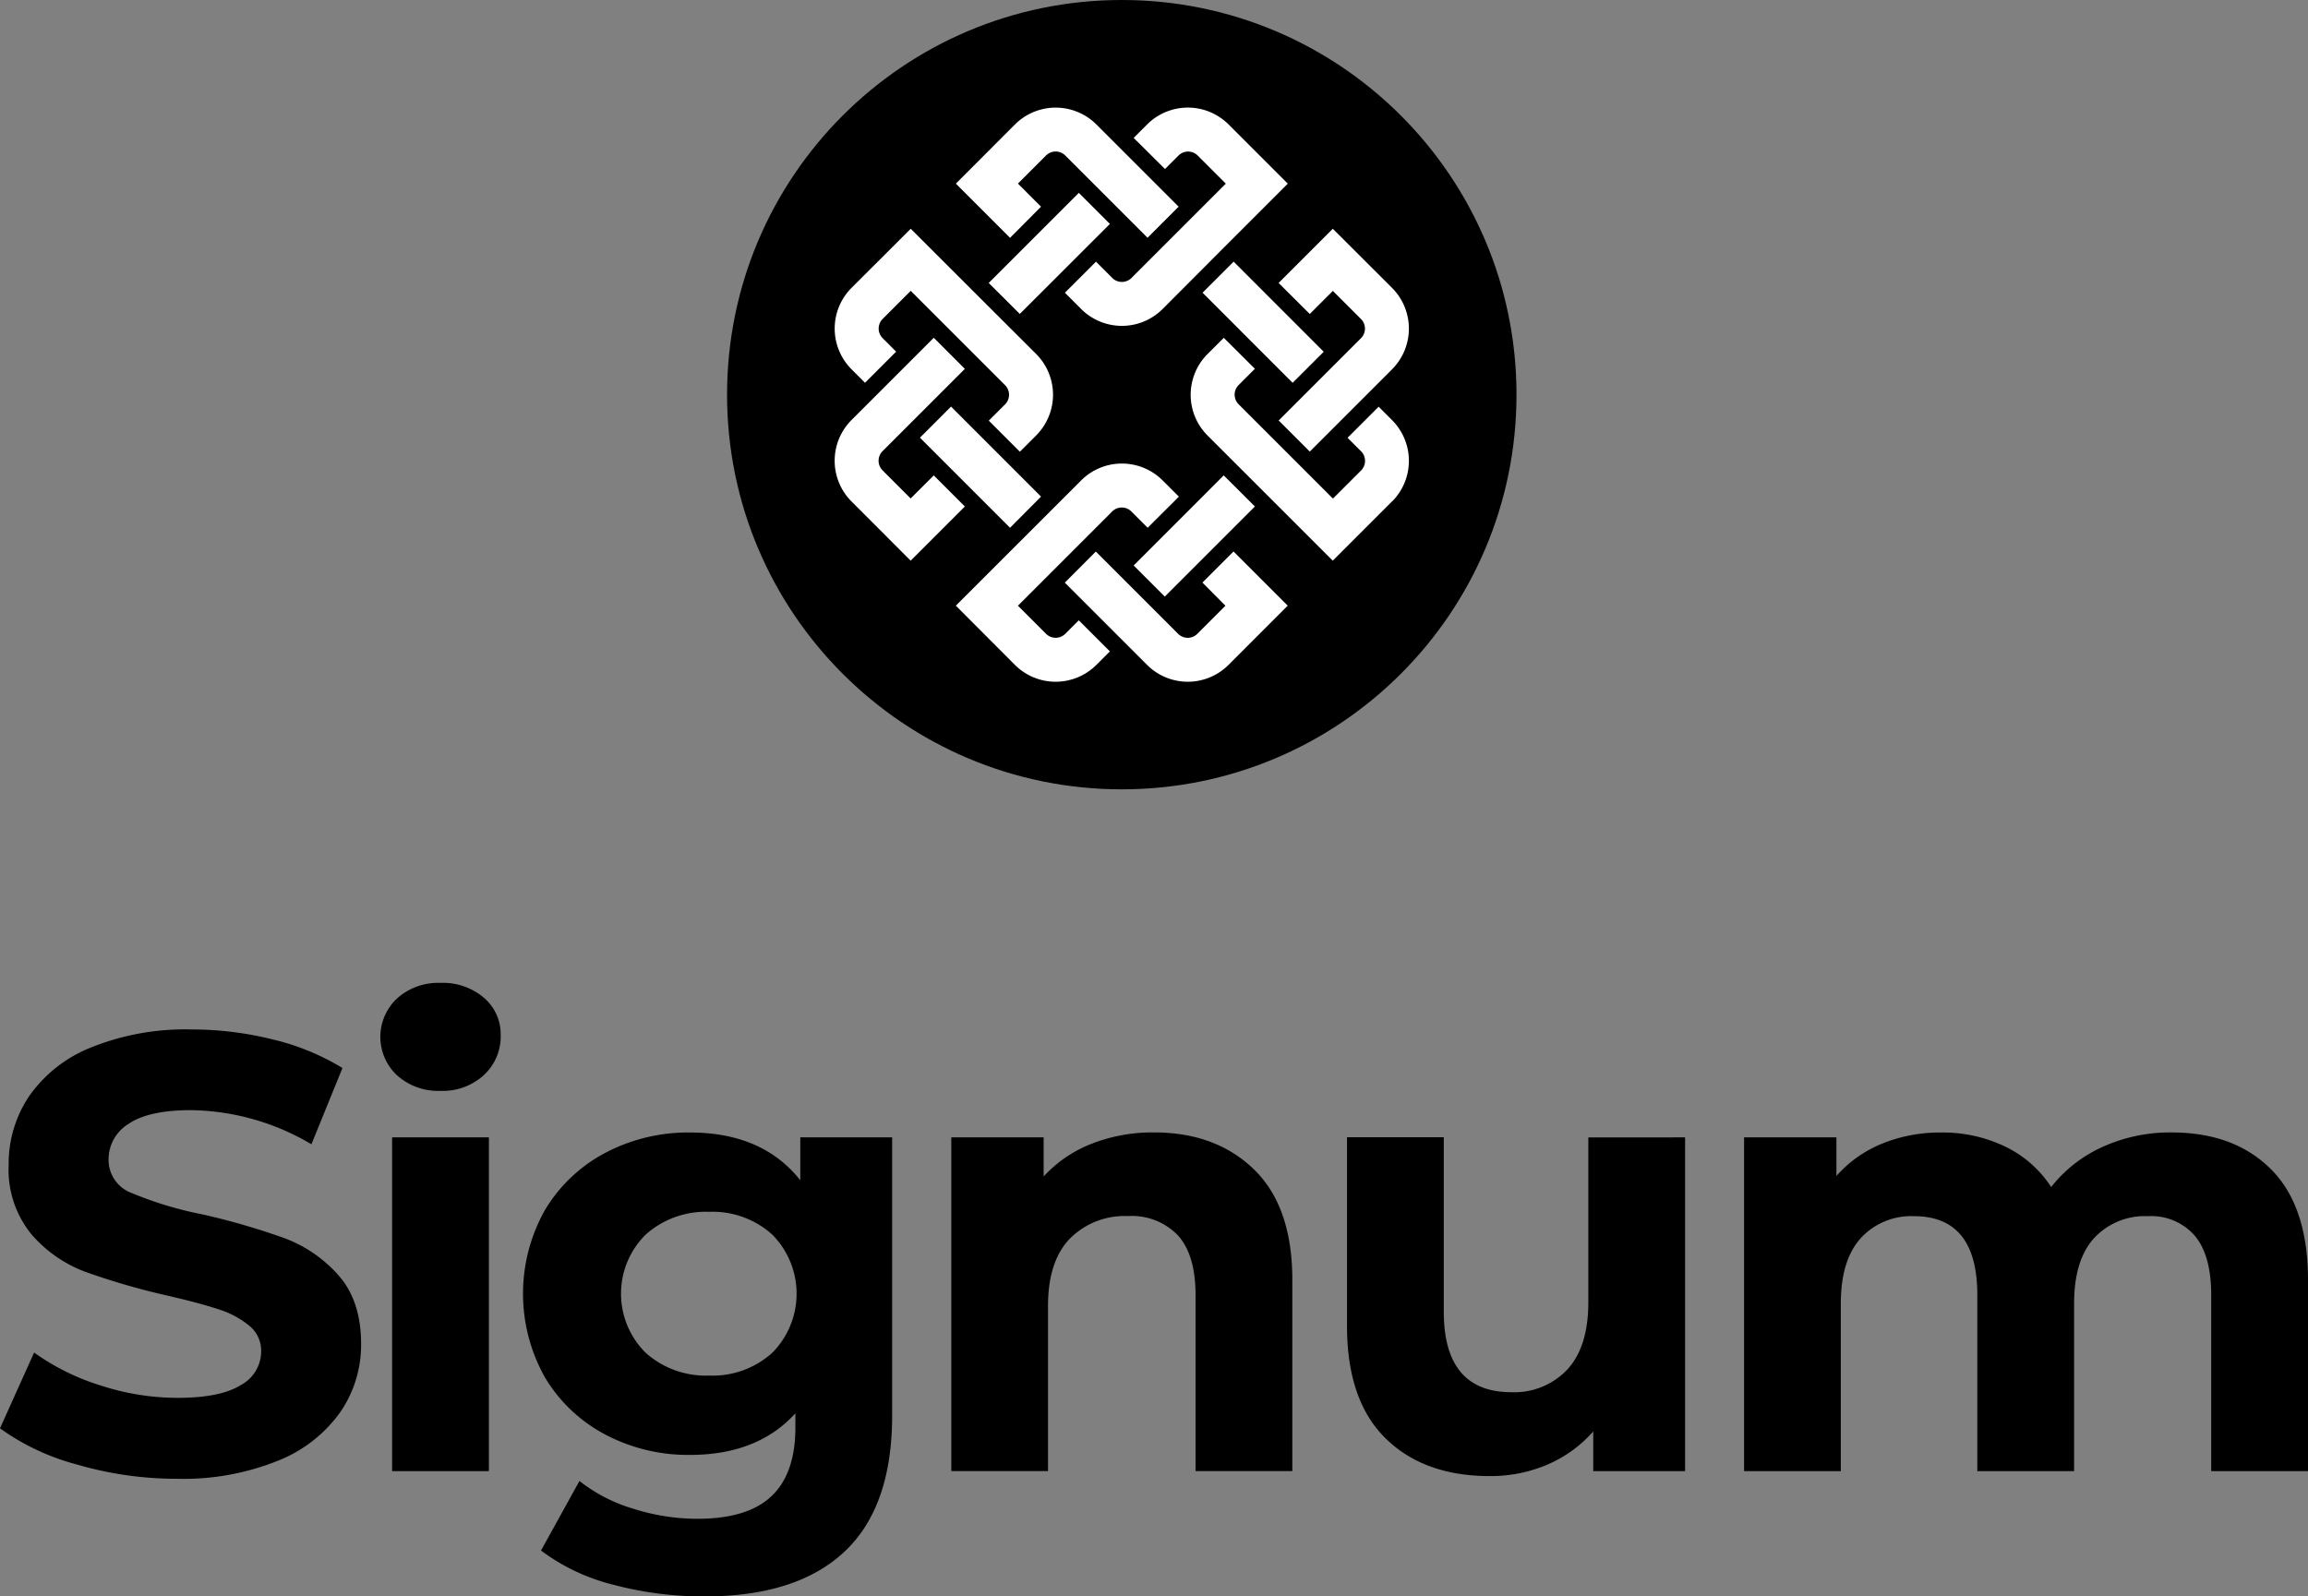 <svg xmlns="http://www.w3.org/2000/svg" viewBox="0 0 1149.97 795.53"><rect x="0" y="0" width="1149.97" height="795.53" fill="#808080" stroke="none"/><defs><style>.cls-1{fill:#fff;}</style></defs><g id="Ebene_2" data-name="Ebene 2"><g id="Ebene_1-2" data-name="Ebene 1"><g id="Ebene_2-2" data-name="Ebene 2"><g id="Ebene_1-2-2" data-name="Ebene 1-2"><g id="Amazing_Business_Ideas" data-name="Amazing Business Ideas"><g id="Gruppe_9136" data-name="Gruppe 9136"><path id="Pfad_17961" data-name="Pfad 17961" d="M38.49,729.84A116.34,116.34,0,0,1,0,711.76L17,674a115,115,0,0,0,33.08,16.39,124.1,124.1,0,0,0,38.32,6.19q21.33,0,31.53-6.34a19.13,19.13,0,0,0,10.2-16.84,16.09,16.09,0,0,0-6-12.83,45.77,45.77,0,0,0-15.46-8.19q-9.42-3.11-25.5-6.8a353.74,353.74,0,0,1-40.5-11.75A65.89,65.89,0,0,1,15.6,615,50.86,50.86,0,0,1,4.32,580.39a60.15,60.15,0,0,1,10.2-34.15A68.52,68.52,0,0,1,45.28,522a125.51,125.51,0,0,1,50.23-9,166.56,166.56,0,0,1,40.5,5,119.7,119.7,0,0,1,34.62,14.21l-15.46,38a120.61,120.61,0,0,0-60-17q-21,0-31.07,6.81A20.72,20.72,0,0,0,54.1,578a17.53,17.53,0,0,0,11.59,16.53,182.33,182.33,0,0,0,35.4,10.67,351.57,351.57,0,0,1,40.49,11.75,67.08,67.08,0,0,1,27.06,18.55q11.28,12.67,11.28,34.3a59.19,59.19,0,0,1-10.35,33.86,69.63,69.63,0,0,1-31.08,24.25,126.4,126.4,0,0,1-50.38,9A177.22,177.22,0,0,1,38.49,729.84Z"/><path id="Pfad_17962" data-name="Pfad 17962" d="M197.84,535.86a26.2,26.2,0,0,1-1.32-37q.64-.69,1.32-1.32a30.62,30.62,0,0,1,21.64-7.74,31.36,31.36,0,0,1,21.64,7.42,23.8,23.8,0,0,1,8.35,18.55,26.24,26.24,0,0,1-8.35,19.94,30.23,30.23,0,0,1-21.64,7.88A30.57,30.57,0,0,1,197.84,535.86Zm-2.47,30.92H243.6V733.09H195.37Z"/><path id="Pfad_17963" data-name="Pfad 17963" d="M444.52,566.78V705.27q0,45.74-23.8,68t-69.55,22.26a174.44,174.44,0,0,1-45.75-5.87,100.2,100.2,0,0,1-35.86-17L288.72,738a79.19,79.19,0,0,0,26.59,13.75,105.67,105.67,0,0,0,32.14,5.1q25.05,0,36.95-11.28t11.9-34.16v-7.12q-18.85,20.73-52.55,20.72a88.39,88.39,0,0,1-41.89-10,76.53,76.53,0,0,1-30.14-28.29,85,85,0,0,1,0-84.08,76.66,76.66,0,0,1,30.14-28.29,88.39,88.39,0,0,1,41.89-10q36.17,0,55,23.8v-21.4ZM384.71,674.2a41.84,41.84,0,0,0,0-59.05,44.47,44.47,0,0,0-31.38-11.28,45,45,0,0,0-31.54,11.28,41.43,41.43,0,0,0-.45,58.6l.45.45a45,45,0,0,0,31.54,11.28A44.42,44.42,0,0,0,384.71,674.2Z"/><path id="Pfad_17964" data-name="Pfad 17964" d="M624.91,582.85q19,18.55,19,55v95.23H595.69v-87.8q0-19.78-8.66-29.53A31.75,31.75,0,0,0,562,606,38.39,38.39,0,0,0,533,617.3q-10.83,11.28-10.82,33.54v82.24H474V566.78H520v19.48A63.94,63.94,0,0,1,543.78,570,83.09,83.09,0,0,1,575,564.31Q605.89,564.31,624.91,582.85Z"/><path id="Pfad_17965" data-name="Pfad 17965" d="M839.6,566.78V733.09H793.84V713.31A63.93,63.93,0,0,1,771,729.84a71.89,71.89,0,0,1-28.75,5.72q-32.78,0-51.94-18.86t-19.16-56v-94h48.22v86.87q0,40.18,33.68,40.19a36.26,36.26,0,0,0,27.83-11.26q10.5-11.29,10.51-33.56V566.79Z"/><path id="Pfad_17966" data-name="Pfad 17966" d="M1131.57,582.69q18.39,18.4,18.4,55.19v95.23h-48.23v-87.8q0-19.78-8.19-29.53a28.79,28.79,0,0,0-23.34-9.73,34.44,34.44,0,0,0-26.89,11q-9.9,11-9.89,32.61V733.1H985.2V645.31q0-39.25-31.53-39.26a34.08,34.08,0,0,0-26.59,11q-9.89,11-9.89,32.61V733.1H869V566.78h46V586a61,61,0,0,1,22.73-16.09,76.54,76.54,0,0,1,29.52-5.55,71.54,71.54,0,0,1,31.84,7A56.44,56.44,0,0,1,1022,591.52a68.44,68.44,0,0,1,25.81-20.09,81.52,81.52,0,0,1,34.16-7.11Q1113.19,564.3,1131.57,582.69Z"/></g></g></g></g><g id="Ebene_2-3" data-name="Ebene 2"><g id="Ebene_1-2-3" data-name="Ebene 1-2"><path d="M558.93,0C450.31,0,362.26,88.05,362.26,196.67s88.05,196.67,196.67,196.67,196.67-88,196.67-196.67S667.55,0,558.93,0Z"/></g></g><path class="cls-1" d="M693.6,143.47a28.72,28.72,0,0,1,0,40.56l-41,41-15.49-15.49,41-41a6.77,6.77,0,0,0,0-9.58h0l-14-14L652.6,156.47,637.08,141l27-27Z"/><rect class="cls-1" x="618.4" y="128.81" width="21.9" height="63.49" transform="translate(70.7 491.87) rotate(-44.98)"/><path class="cls-1" d="M571.58,62a28.71,28.71,0,0,1,40.55,0l29.52,29.52-32.92,32.92L579.26,154a28.71,28.71,0,0,1-40.55,0l-8.12-8.12,15.49-15.49,8.11,8.12a6.78,6.78,0,0,0,9.58,0l47-47-14-14a6.78,6.78,0,0,0-9.58,0l-6.72,6.72L564.85,68.72Z"/><polygon class="cls-1" points="508.11 156.44 492.63 141 537.52 96.1 553.01 111.59 508.11 156.44"/><path class="cls-1" d="M505.73,62a28.72,28.72,0,0,1,40.53,0l41,41-15.49,15.48-41-41a6.78,6.78,0,0,0-9.58,0l-14,14L518.7,103l-15.44,15.52-27-27Z"/><path class="cls-1" d="M424.26,143.47,453.78,114l62.48,62.39a28.72,28.72,0,0,1,0,40.61l-8.11,8.11-15.48-15.49,8.11-8.11a6.78,6.78,0,0,0,0-9.58l-47-47-14,14a6.78,6.78,0,0,0,0,9.58l6.72,6.72L431,190.75,424.26,184A28.72,28.72,0,0,1,424.26,143.47Z"/><polygon class="cls-1" points="518.7 247.47 503.26 263 458.36 218.1 473.85 202.61 518.7 247.47"/><path class="cls-1" d="M424.26,249.87a28.71,28.71,0,0,1,0-40.55l41-41,15.48,15.49-41,41a6.78,6.78,0,0,0,0,9.58l14,14,11.52-11.49,15.48,15.49-27,27Z"/><path class="cls-1" d="M546.26,331.34a28.72,28.72,0,0,1-40.56,0l-29.44-29.52,62.45-62.44a28.71,28.71,0,0,1,40.55,0l8.11,8.11L571.83,263l-8.11-8.11a6.78,6.78,0,0,0-9.58,0l-46.95,46.95,14,14a6.78,6.78,0,0,0,9.58,0l6.72-6.73L553,324.6Z"/><polygon class="cls-1" points="609.72 236.9 625.26 252.39 580.36 297.29 564.85 281.8 609.72 236.9"/><path class="cls-1" d="M612.1,331.34a28.71,28.71,0,0,1-40.55,0l-41-41L546,274.85l41,41a6.78,6.78,0,0,0,9.58,0l14-14-11.46-11.54,15.49-15.49,27,27Z"/><path class="cls-1" d="M693.57,249.87l-29.52,29.52L601.64,217a28.71,28.71,0,0,1,0-40.55l8.11-8.11,15.51,15.43-8.11,8.11a6.78,6.78,0,0,0,0,9.58l47,47,14-14a6.77,6.77,0,0,0,0-9.58h0l-6.72-6.72,15.49-15.49,6.72,6.73a28.7,28.7,0,0,1,0,40.47Z"/></g></g></svg>